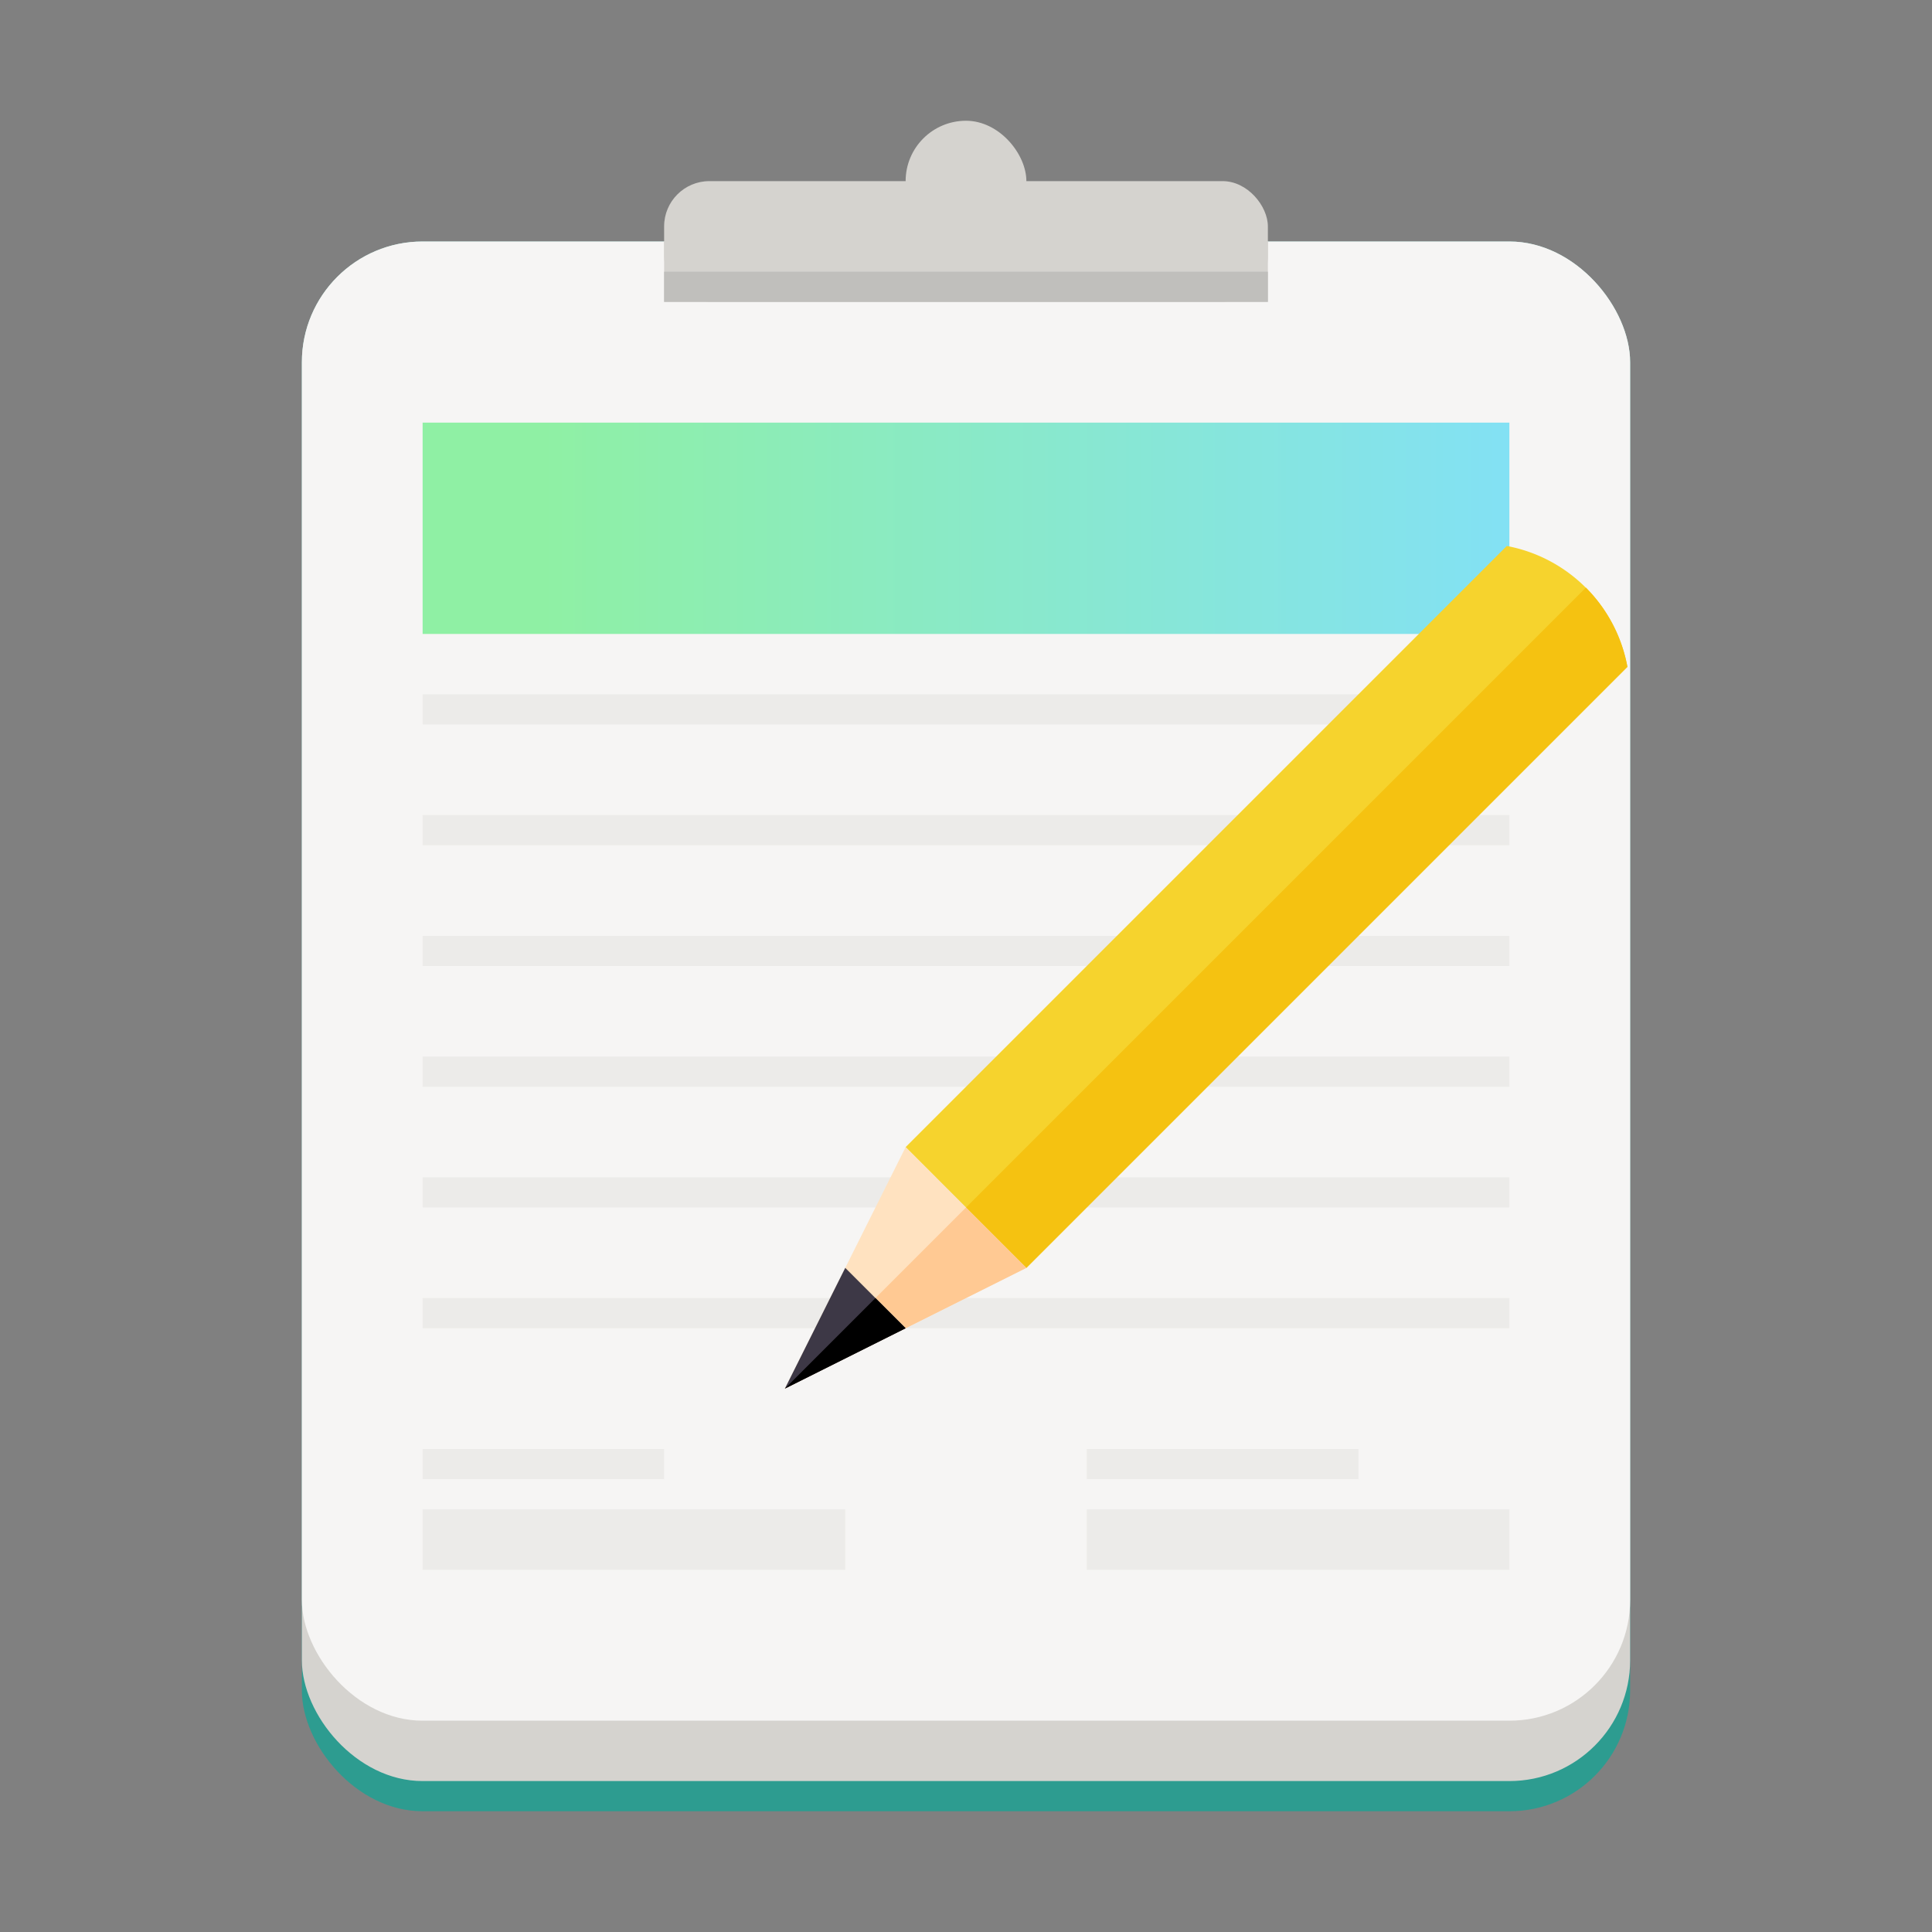 <?xml version="1.0" encoding="UTF-8"?>
<svg width="128" height="128" version="1.0" viewBox="0 0 128 128" xmlns="http://www.w3.org/2000/svg" xmlns:xlink="http://www.w3.org/1999/xlink">
 <rect x="0" y="0" width="128" height="128" fill="#808080" stroke="none"/>
 <defs>
  <linearGradient id="linearGradient1260" x1="28" x2="100" y1="34" y2="34" gradientTransform="translate(8,26)" gradientUnits="userSpaceOnUse">
   <stop stop-color="#8ff0a4" offset="0"/>
   <stop stop-color="#81dffe" offset="1"/>
  </linearGradient>
 </defs>
 <rect x="20" y="16" width="88" height="104" ry="8" fill="#2d9c90"/>
 <rect x="20" y="16" width="88" height="102" ry="8" fill="#d5d3cf"/>
 <rect x="20" y="16" width="88" height="98" ry="8" fill="#f6f5f4"/>
 <g fill="#ecebe9">
  <rect x="28" y="70" width="72" height="2"/>
  <rect x="28" y="78" width="72" height="2"/>
  <rect x="28" y="86" width="72" height="2"/>
  <g fill="#ecebe9" stroke-linecap="round" stroke-linejoin="round" stroke-width=".5">
   <rect x="28" y="100" width="28" height="4"/>
   <rect x="72" y="100" width="28" height="4"/>
   <rect x="28" y="96" width="16" height="2"/>
   <rect x="72" y="96" width="18" height="2"/>
  </g>
 </g>
 <g fill="#d5d3cf">
  <rect x="60" y="8" width="8" height="8" ry="4"/>
  <rect x="44" y="12" width="40" height="8" ry="3"/>
  <rect x="44" y="16" width="40" height="4" ry="0"/>
 </g>
 <rect x="44" y="18" width="40" height="2" ry="0" fill="#c0bfbc"/>
 <g fill="#ecebe9">
  <g stroke-width="1.664">
   <rect x="28" y="62" width="72" height="2"/>
   <rect x="28" y="54" width="72" height="2"/>
   <rect x="28" y="46" width="72" height="2"/>
  </g>
  <rect x="28" y="28" width="72" height="14" fill="url(#linearGradient1260)" stroke-linecap="round" stroke-linejoin="round" stroke-width=".5"/>
 </g>
 <path d="m99.828 36.172-39.828 39.828 8 8 39.82-39.82a10 10 0 0 0-7.992-8.008z" fill="#f6d32d"/>
 <path d="m60 76-8 16 16-8z" fill="#ffe2c0"/>
 <path d="m105.07 38.93-41.07 41.07 4 4 39.82-39.82a10 10 0 0 0-2.75-5.25z" fill="#f5c211"/>
 <path d="m64 80-12 12 16-8z" fill="#ffc993"/>
 <path d="m56 84 4 4-8 4z" fill="#3d3846"/>
 <path d="m58 86-6 6 8-4z"/>
</svg>
